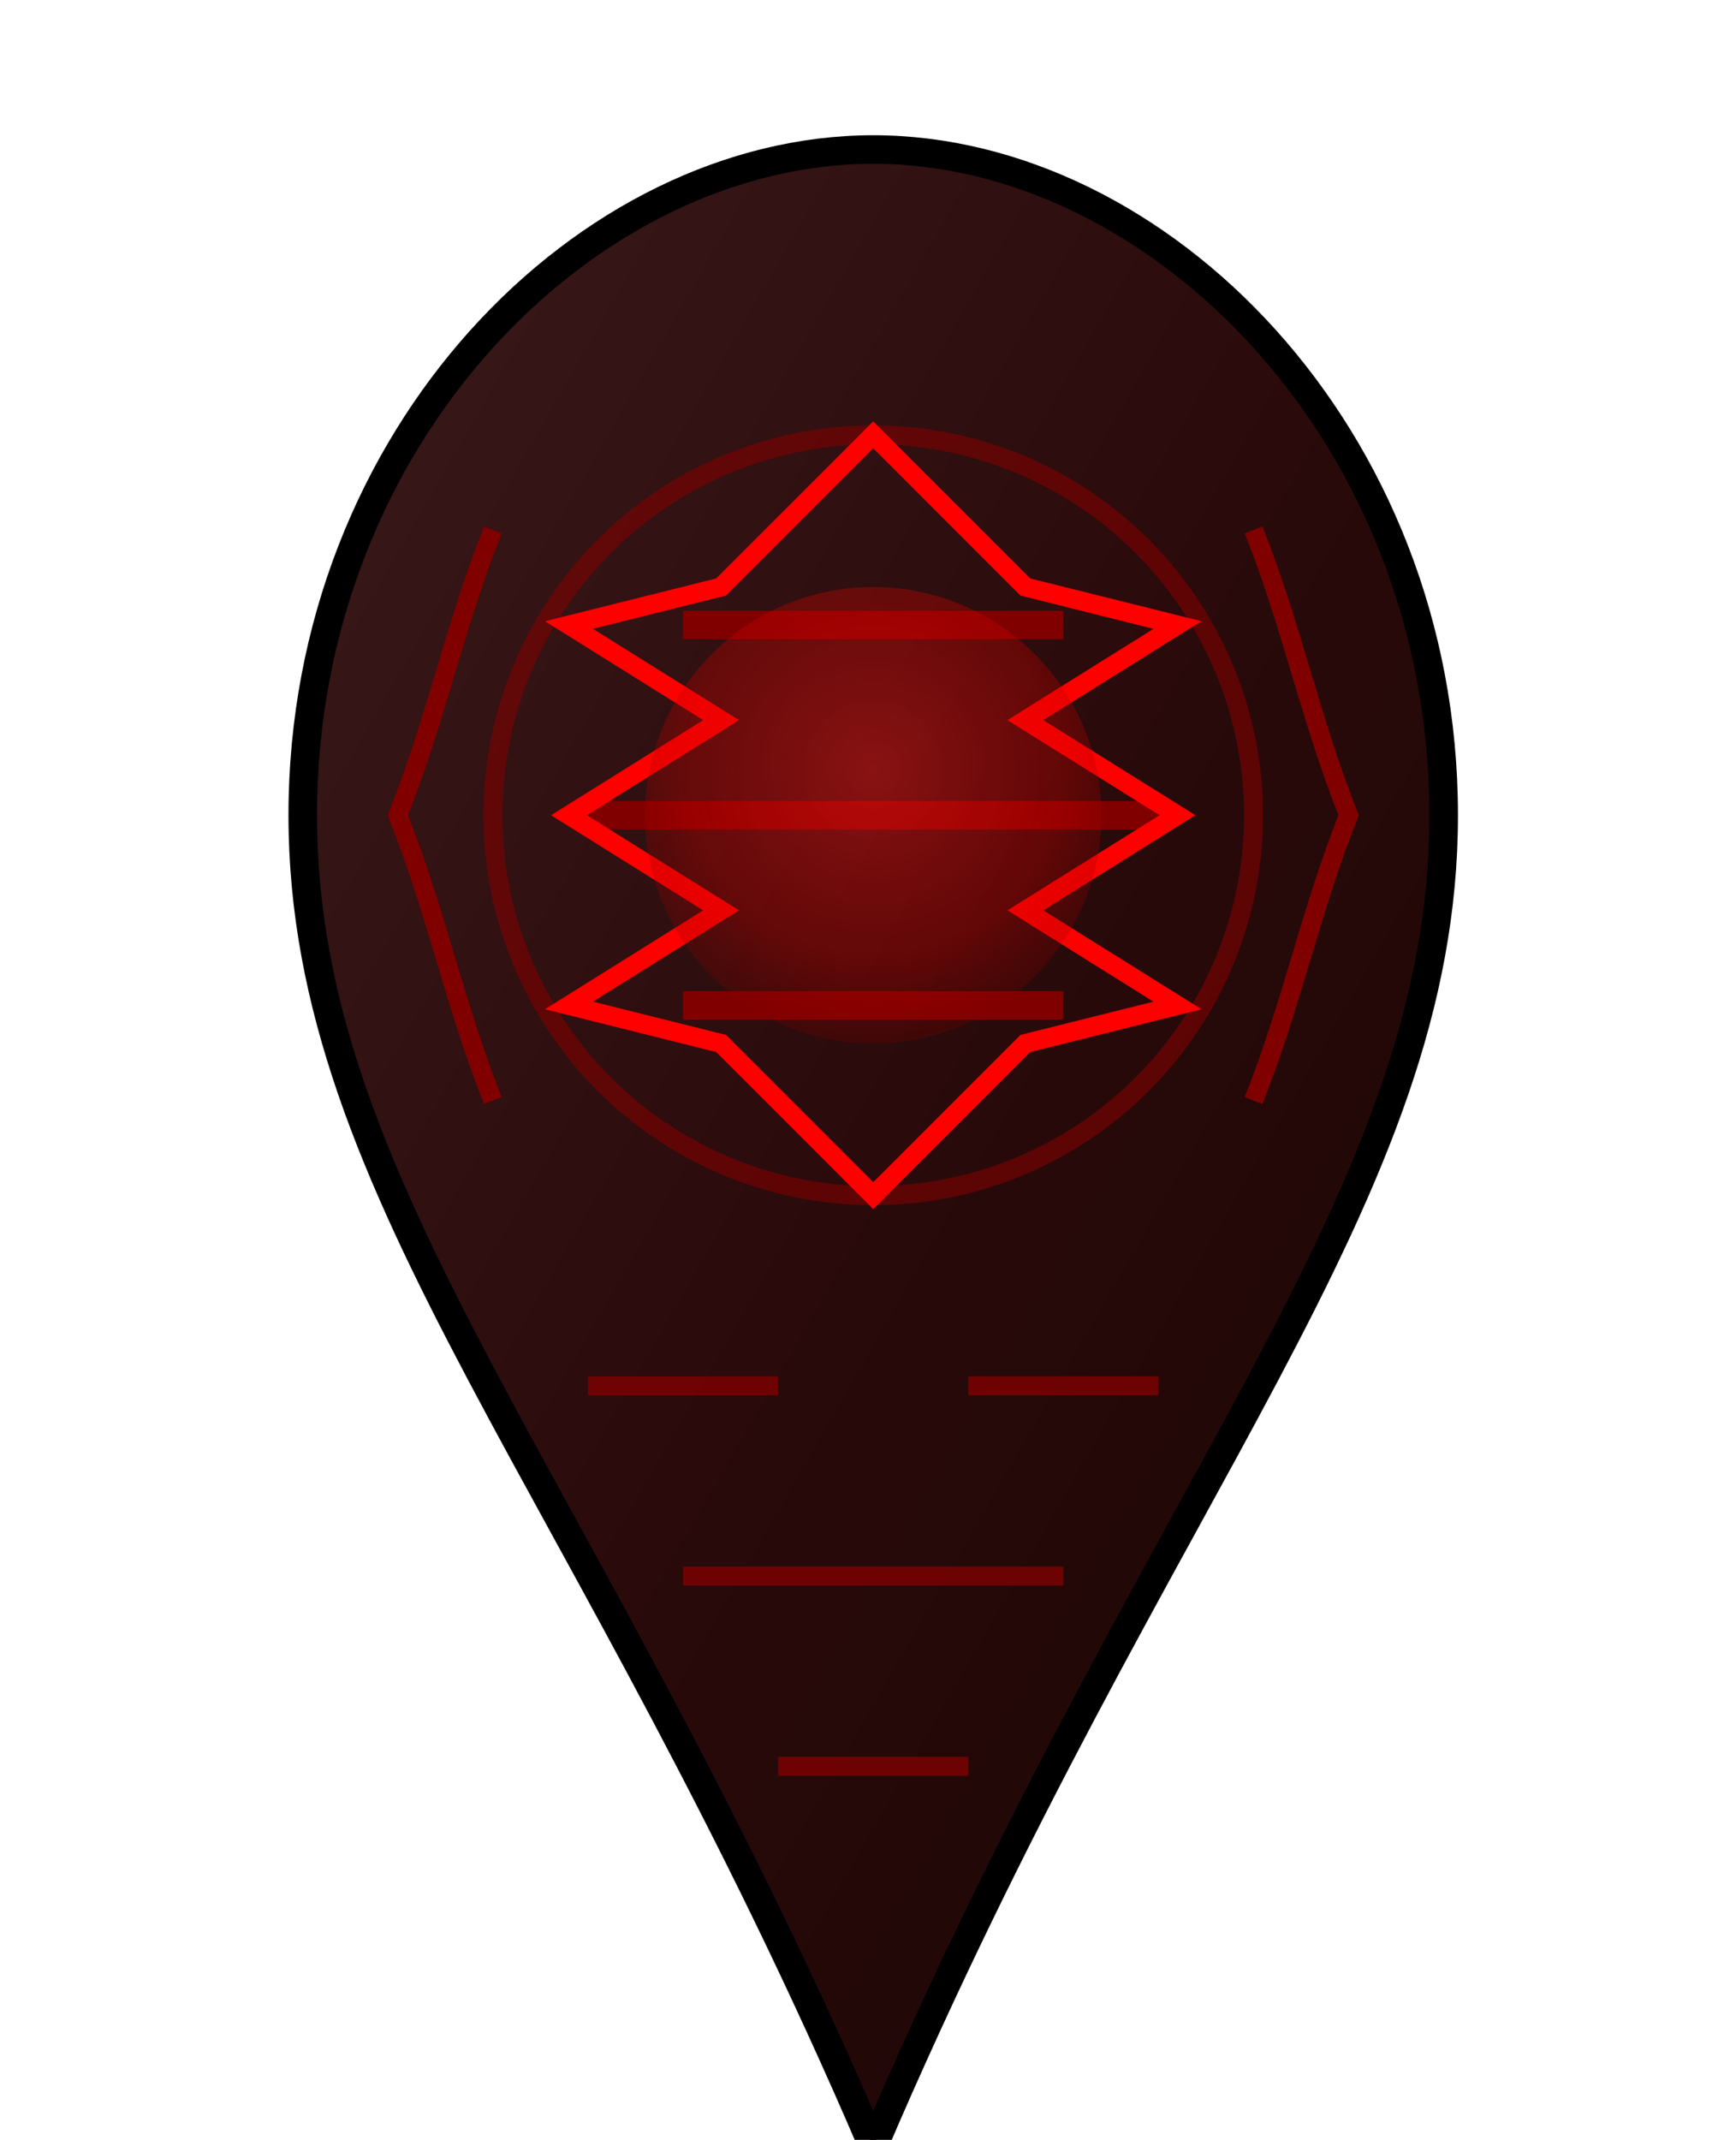 <svg xmlns="http://www.w3.org/2000/svg" viewBox="4.08 7.14 91.291 112.5" style="max-height: 500px" width="91.291" height="112.5">
  
  <defs>
    <linearGradient y2="100%" x2="100%" y1="0%" x1="0%" id="daedricMetal">
      <stop style="stop-color:#3a1a1a;stop-opacity:1" offset="0%"/>
      <stop style="stop-color:#2a0a0a;stop-opacity:1" offset="50%"/>
      <stop style="stop-color:#1a0505;stop-opacity:1" offset="100%"/>
    </linearGradient>
    <radialGradient fy="40%" fx="50%" r="60%" cy="40%" cx="50%" id="bloodGlow">
      <stop style="stop-color:#ff1a1a;stop-opacity:0.9" offset="0%"/>
      <stop style="stop-color:#cc0000;stop-opacity:0.7" offset="70%"/>
      <stop style="stop-color:#800000;stop-opacity:0.5" offset="100%"/>
    </radialGradient>
    <filter height="160%" width="160%" y="-30%" x="-30%" id="redGlow">
      <feGaussianBlur result="blur" stdDeviation="2"/>
      <feComposite operator="over" in2="blur" in="SourceGraphic"/>
    </filter>
  </defs>
  
  
  <path stroke-width="1.5" stroke="#000000" fill="url(#daedricMetal)" d="M50,15 C35,15 20,30 20,50 C20,70 35,85 50,120 C65,85 80,70 80,50 C80,30 65,15 50,15 Z"/>
  
  
  <path stroke-width="3" stroke="#2a0a0a" d="M50,120 L50,150"/>
  <circle filter="url(#redGlow)" fill="#ff0000" r="1.5" cy="150" cx="50"/>
  
  
  <path stroke-width="1.5" stroke="#800000" d="M40,40 L60,40 M35,50 L65,50 M40,60 L60,60"/>
  
  
  <circle stroke-opacity="0.6" stroke-width="1" stroke="#800000" fill="none" r="20" cy="50" cx="50"/>
  <path filter="url(#redGlow)" fill="none" stroke-width="1" stroke="#ff0000" d="M50,30 L58,38 L66,40 L58,45 L66,50 L58,55 L66,60 L58,62 L50,70 L42,62 L34,60 L42,55 L34,50 L42,45 L34,40 L42,38 Z"/>
  
  
  <circle opacity="0.7" filter="url(#redGlow)" fill="url(#bloodGlow)" r="12" cy="50" cx="50"/>
  
  
  <path fill="none" stroke-width="1" stroke="#800000" d="M30,35 C28,40 27,45 25,50 C27,55 28,60 30,65"/>
  <path fill="none" stroke-width="1" stroke="#800000" d="M70,35 C72,40 73,45 75,50 C73,55 72,60 70,65"/>
  
  
  <path stroke-opacity="0.8" stroke-width="1" stroke="#800000" d="M35,80 L45,80 M55,80 L65,80 M40,90 L60,90 M45,100 L55,100"/>
</svg>